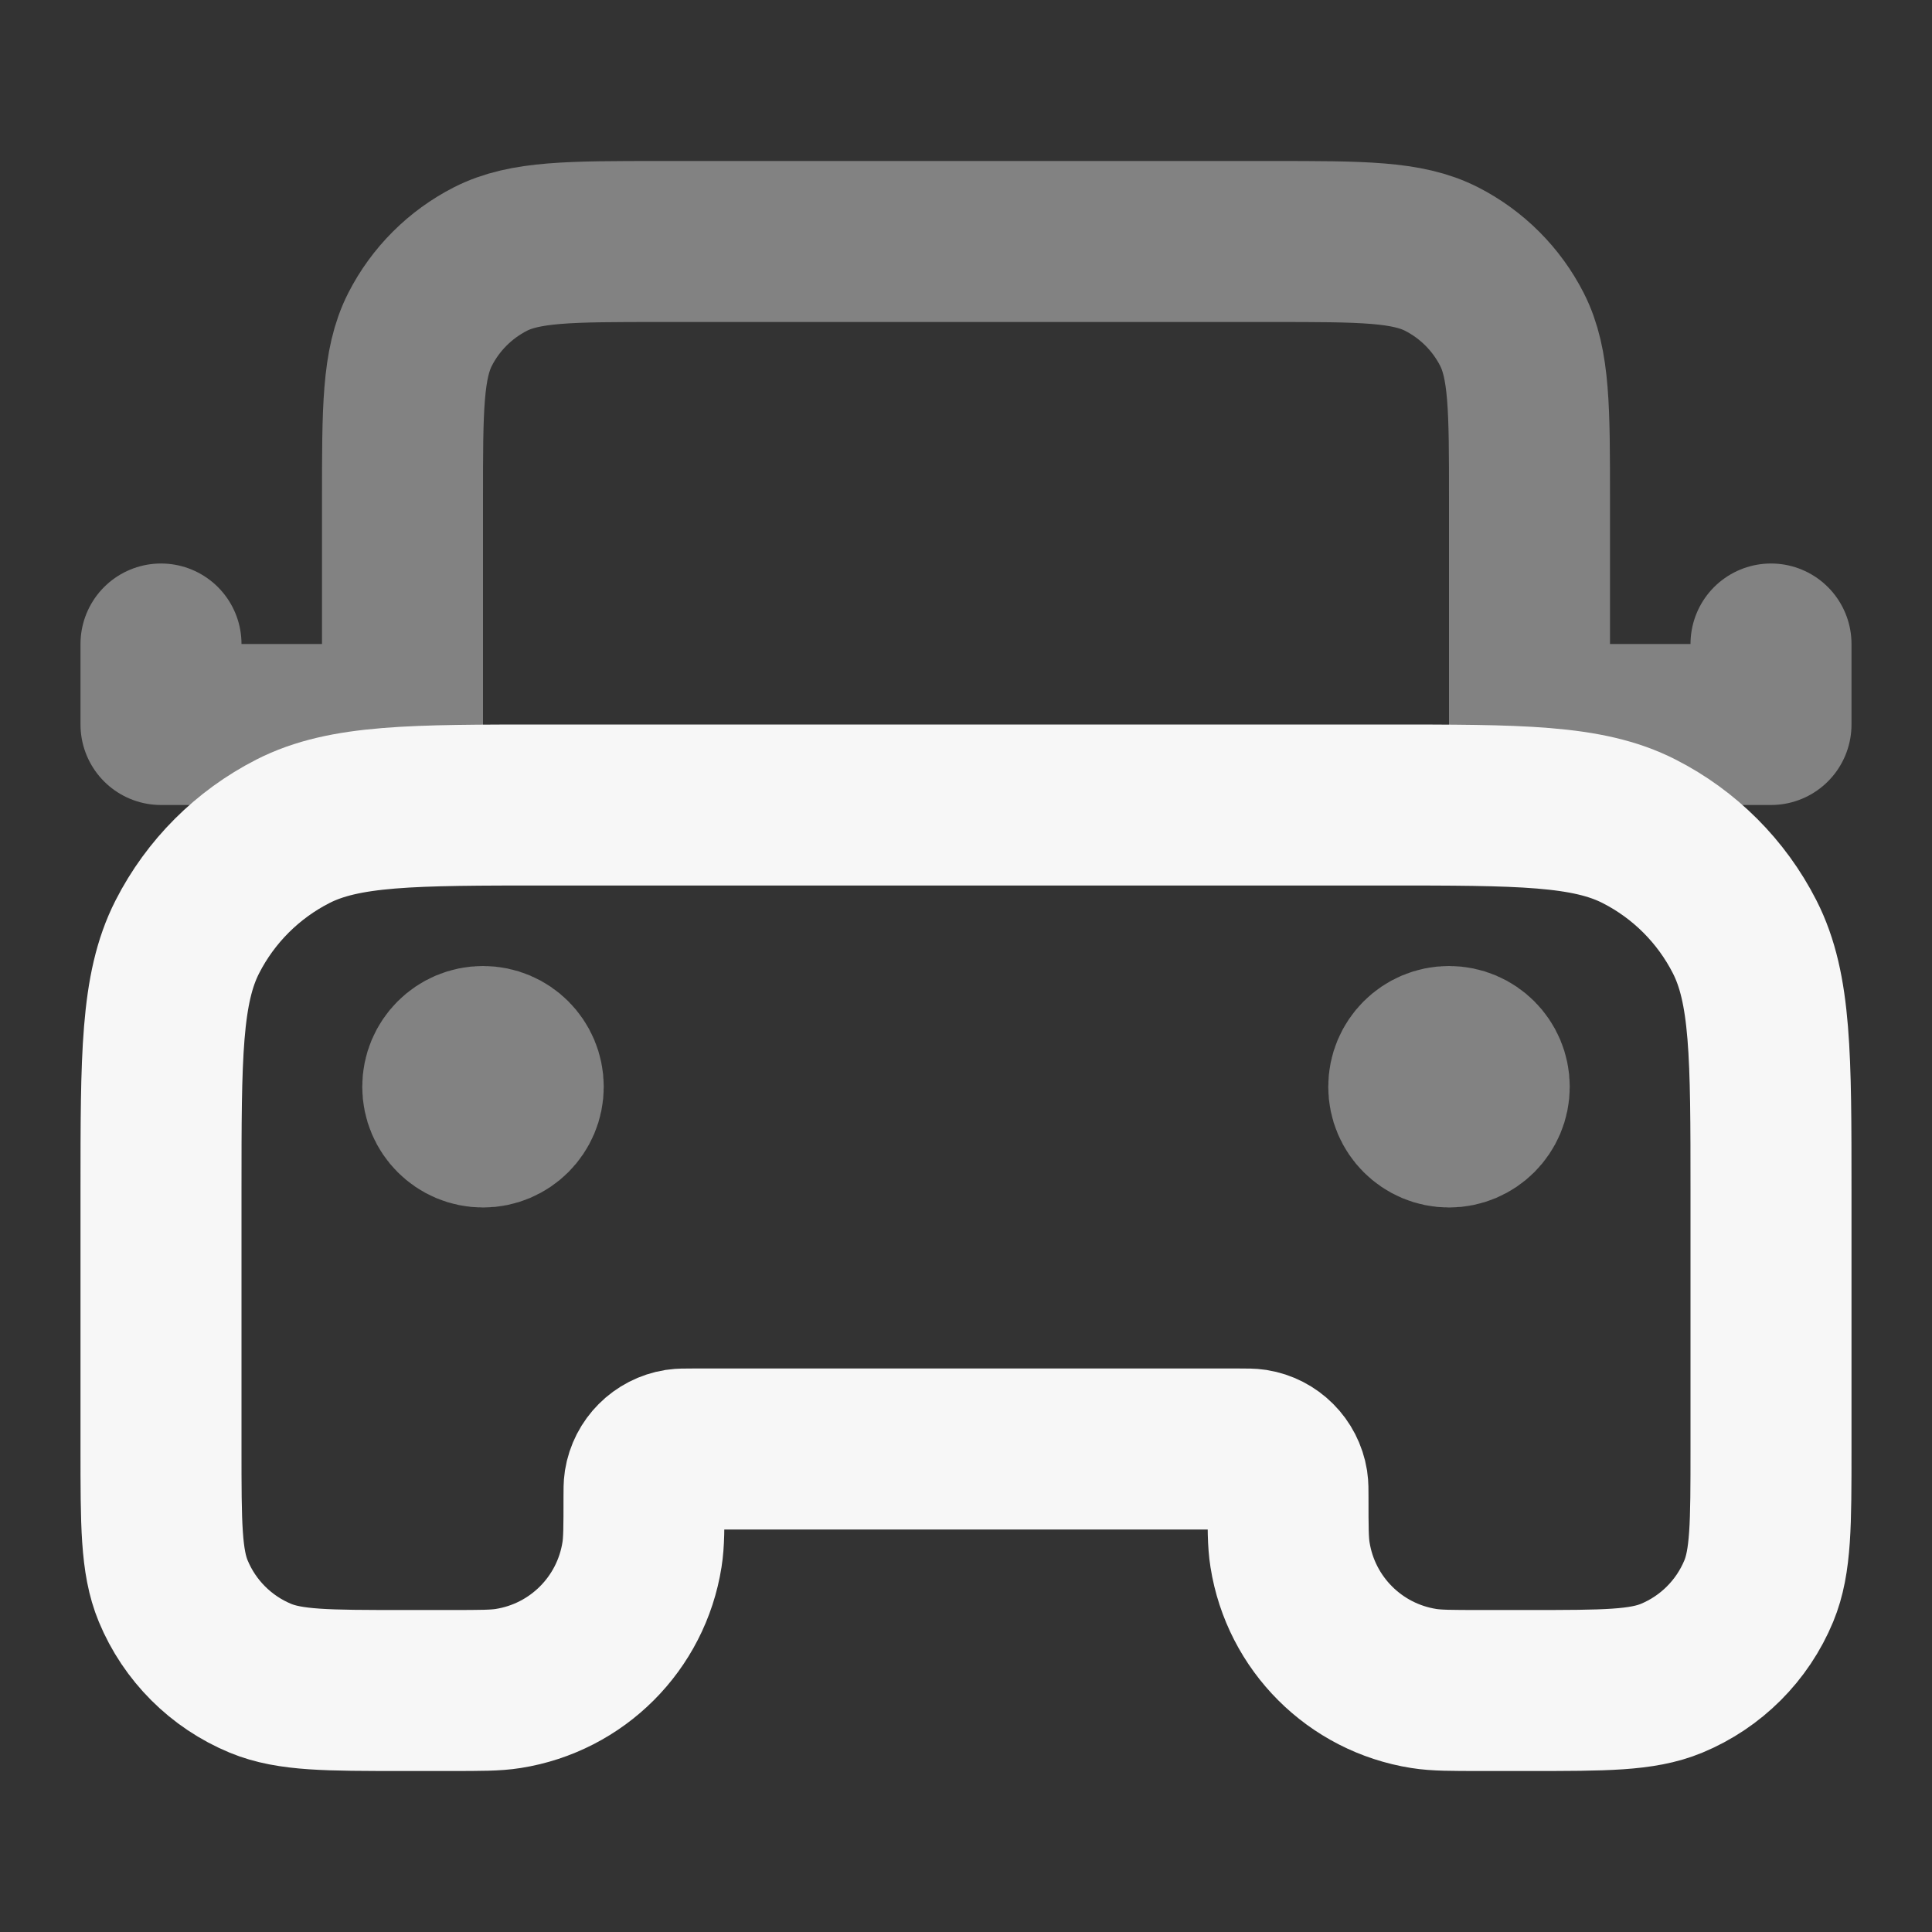<svg width="24" height="24" xmlns="http://www.w3.org/2000/svg" viewBox="0 0 24 24"><rect x="0" y="0" width="24" height="24" fill="#333333" stroke="none"/><title>car 02</title><g fill="none" class="nc-icon-wrapper"><path opacity=".4" d="M19 10V6.2C19 5.08 19 4.52 18.782 4.092C18.59 3.716 18.284 3.41 17.908 3.218C17.48 3 16.92 3 15.8 3H8.2C7.08 3 6.52 3 6.092 3.218C5.716 3.41 5.41 3.716 5.218 4.092C5 4.52 5 5.08 5 6.2V10M5 9H2V8M19 9H22V8M6 13.5H6.01M18 13.5H18.01M6.5 13.5C6.5 13.776 6.276 14 6 14C5.724 14 5.5 13.776 5.5 13.5C5.5 13.224 5.724 13 6 13C6.276 13 6.5 13.224 6.5 13.5ZM18.5 13.5C18.5 13.776 18.276 14 18 14C17.724 14 17.5 13.776 17.5 13.5C17.5 13.224 17.724 13 18 13C18.276 13 18.5 13.224 18.5 13.5Z" stroke="#F7F7F7" stroke-width="2" stroke-linecap="round" stroke-linejoin="round"></path><path d="M17.2 10H6.8C5.12 10 4.28 10 3.638 10.327C3.074 10.615 2.615 11.073 2.327 11.638C2 12.28 2 13.12 2 14.8V18C2 18.932 2 19.398 2.152 19.765C2.355 20.255 2.745 20.645 3.235 20.848C3.602 21 4.068 21 5 21H5.6C5.972 21 6.157 21 6.313 20.975C7.169 20.84 7.84 20.169 7.975 19.313C8 19.157 8 18.972 8 18.6C8 18.507 8 18.461 8.006 18.422C8.04 18.208 8.208 18.04 8.422 18.006C8.461 18 8.507 18 8.6 18H15.4C15.493 18 15.539 18 15.578 18.006C15.792 18.04 15.96 18.208 15.994 18.422C16 18.461 16 18.507 16 18.6C16 18.972 16 19.157 16.025 19.313C16.16 20.169 16.831 20.84 17.687 20.975C17.843 21 18.028 21 18.4 21H19C19.932 21 20.398 21 20.765 20.848C21.255 20.645 21.645 20.255 21.848 19.765C22 19.398 22 18.932 22 18V14.8C22 13.12 22 12.28 21.673 11.638C21.385 11.073 20.927 10.615 20.362 10.327C19.72 10 18.88 10 17.2 10Z" stroke="#F7F7F7" stroke-width="2" stroke-linecap="round" stroke-linejoin="round"></path></g></svg>